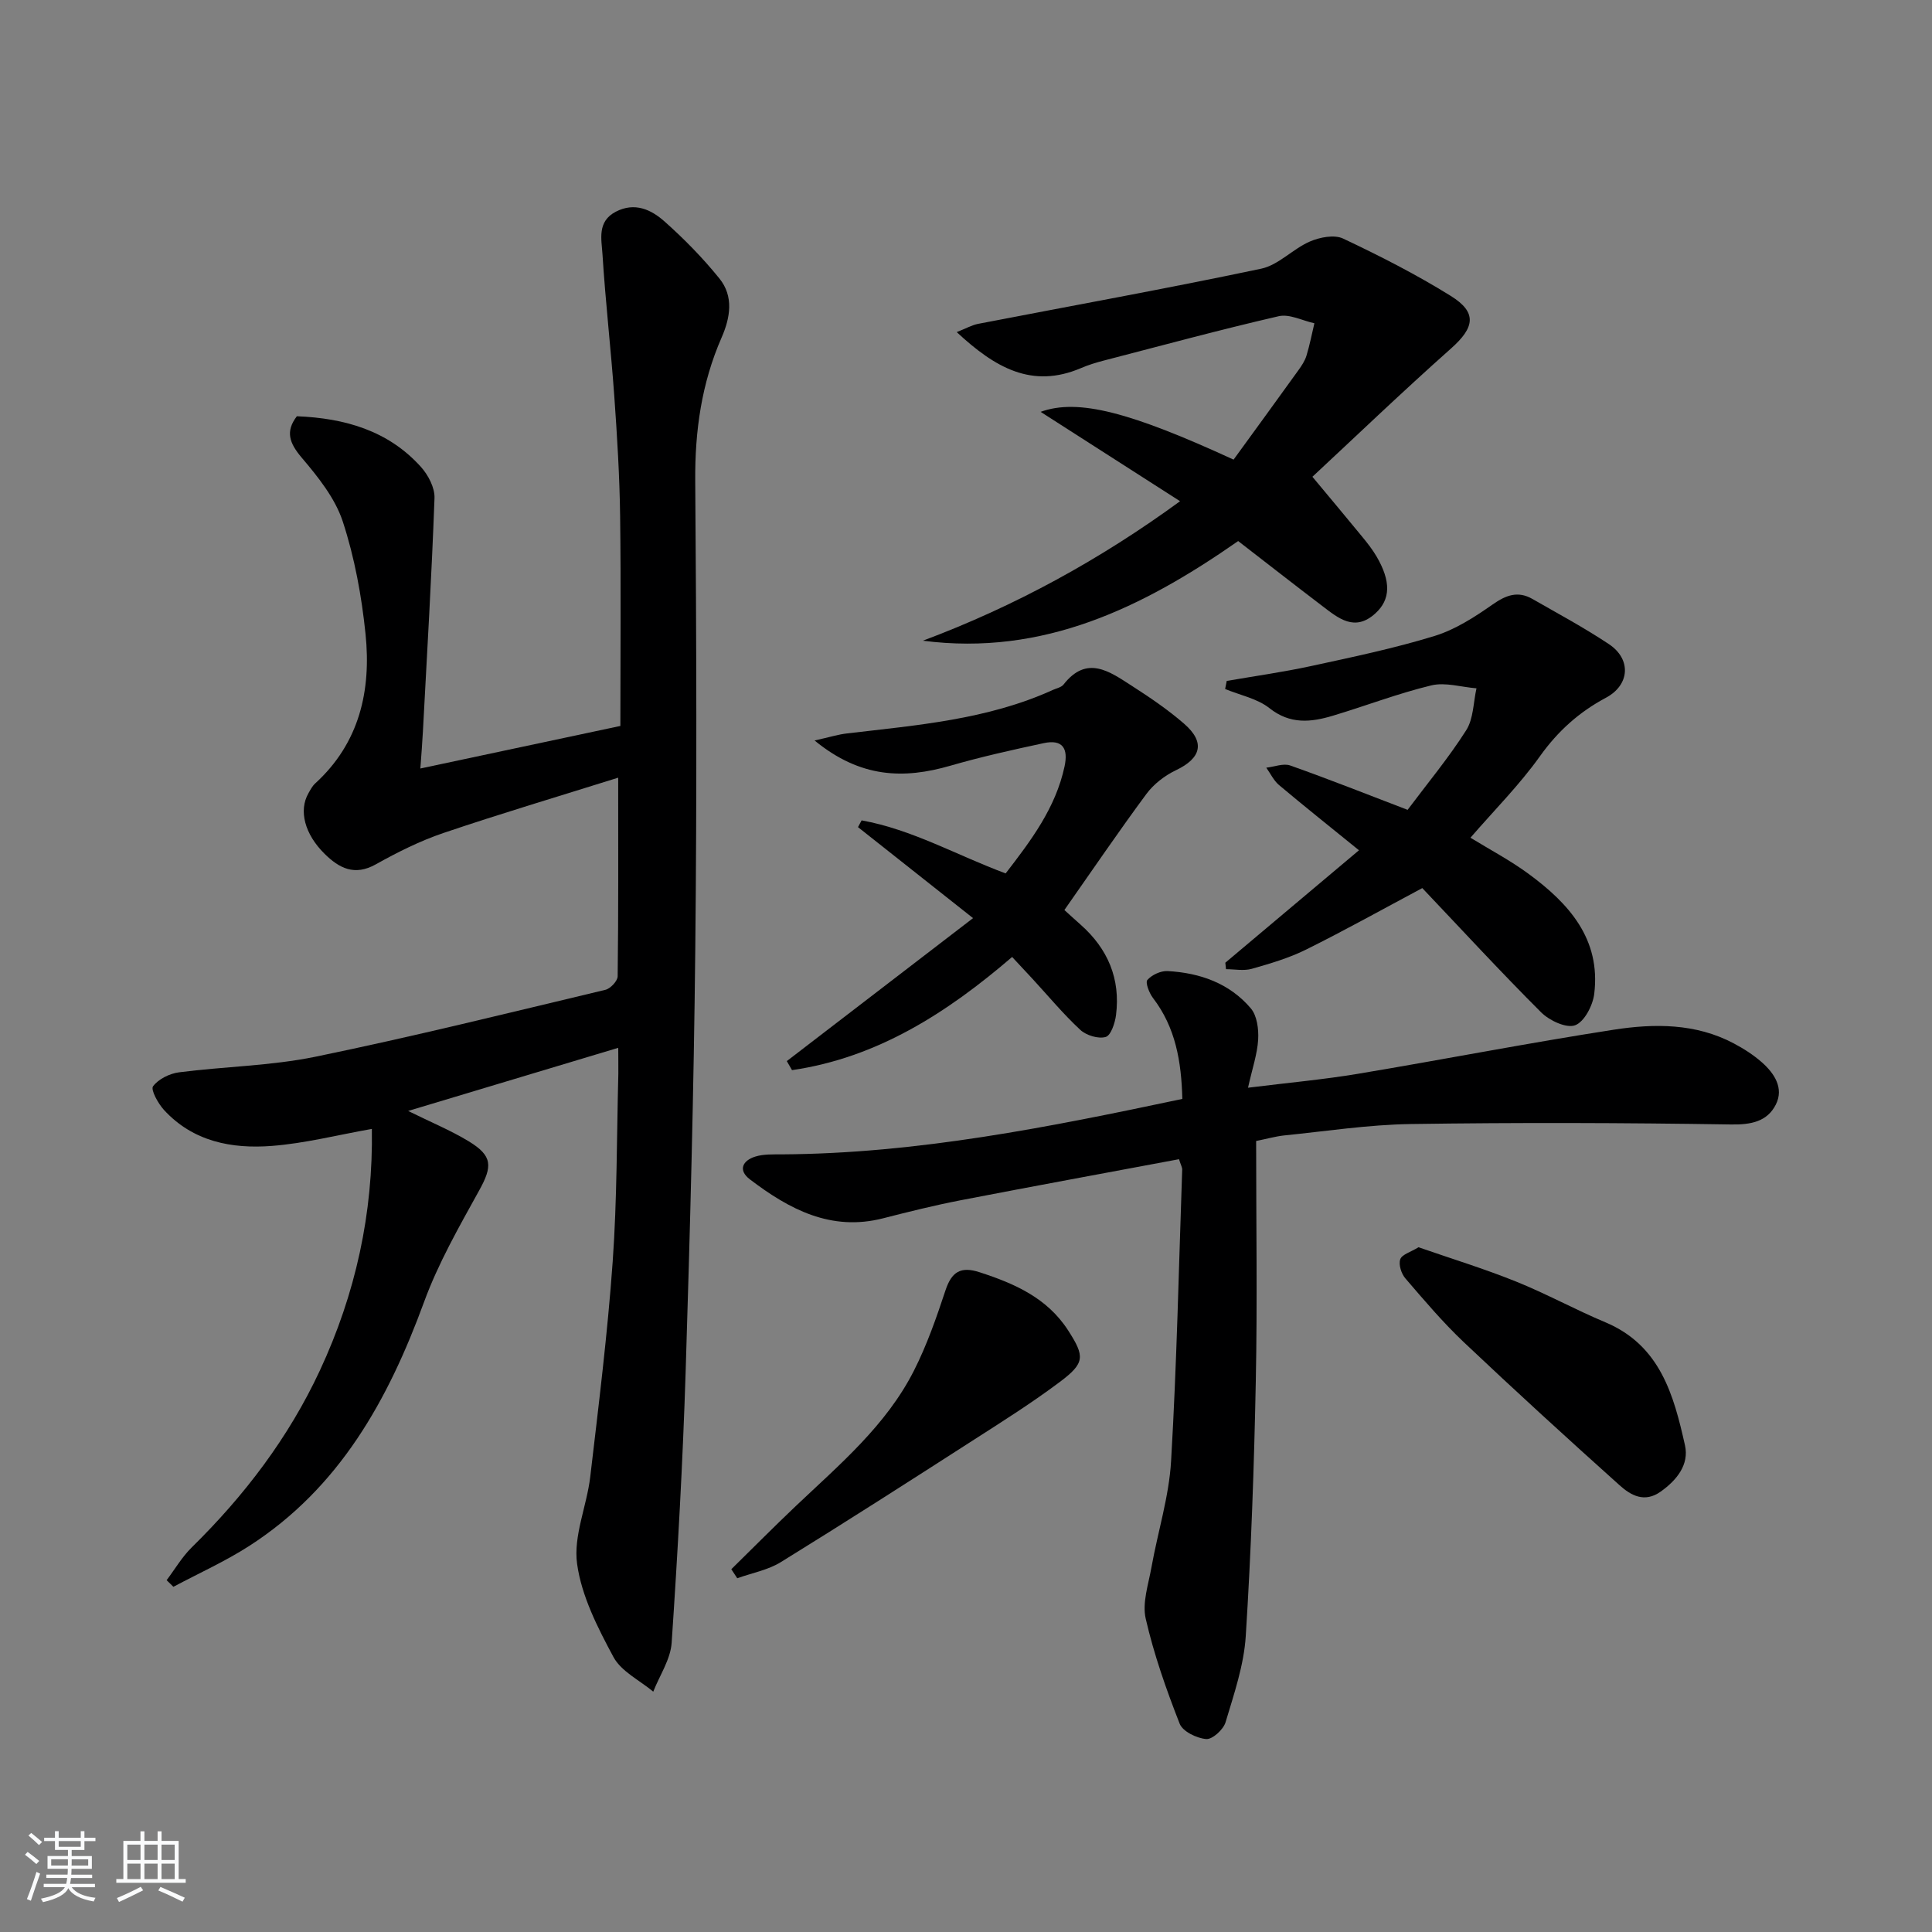 <svg enable-background="new 0 0 400 400" viewBox="0 0 400 400" xmlns="http://www.w3.org/2000/svg"><rect x="0" y="0" width="400" height="400" fill="#808080" stroke="none"/><path d="m5.17 384 .55-.58c.85.61 1.65 1.24 2.4 1.87l-.59.64c-.83-.73-1.62-1.38-2.36-1.93m1.22 9.53-.82-.34c.71-1.76 1.37-3.64 1.98-5.63.24.13.5.25.76.36-.6 1.67-1.24 3.54-1.92 5.61m-.5-13.5.57-.54c.56.44 1.31 1.06 2.26 1.87l-.65.64c-.67-.66-1.4-1.32-2.18-1.97m3.25.46h2.24v-1.36h.77v1.36h4.57v-1.36h.76v1.36h2.28v.69h-2.28v1.84h-2.64v1.26h4.18v2.64h-4.21c0 .45-.02.86-.05 1.21h4.32v.69h-4.38c-.04.34-.1.75-.19 1.22h5.15v.69h-4.82c.87 1.19 2.51 1.92 4.93 2.19-.17.31-.3.57-.37.76-2.77-.49-4.52-1.41-5.26-2.76-.56 1.26-2.3 2.23-5.24 2.9-.12-.24-.26-.48-.43-.72 2.73-.55 4.38-1.34 4.96-2.38h-4.38v-.69h4.65c.1-.38.17-.79.21-1.22h-4.32v-.69h4.4c.03-.34.05-.75.05-1.21h-4.2v-2.64h4.23v-1.26h-2.69v-1.84h-2.24zm1.46 4.46v1.29h3.45c.01-.4.02-.57.01-.53v-.32-.45h-3.46zm1.55-2.59h4.57v-1.19h-4.57zm6.11 2.59h-3.42v.77c-.01.19-.01.37-.02.53h3.44z" fill="#fafbfc"/><path d="m32.63 379.16h.82v1.98h3.54v7.89h1.46v.78h-14.37v-.78h1.46v-7.89h3.54v-1.98h.82v1.98h2.73zm-3.49 11.48.5.73c-1.61.82-3.28 1.63-5 2.42-.13-.27-.28-.55-.44-.82 1.75-.73 3.4-1.5 4.94-2.33m-2.78-5.55h2.73v-3.18h-2.73zm0 3.95h2.73v-3.2h-2.73zm3.54-3.95h2.73v-3.18h-2.73zm0 3.95h2.73v-3.2h-2.73zm7.89 4.68c-1.84-.92-3.51-1.7-5.02-2.32l.45-.73c1.89.8 3.57 1.55 5.04 2.23zm-1.62-11.81h-2.73v3.18h2.73zm-2.73 7.13h2.73v-3.2h-2.73z" fill="#fafbfc"/><g fill="#000001"><path d="m128 216.94c-14.64 4.4-28.7 8.62-43.5 13.07 4.71 2.33 8.79 4.01 12.52 6.27 5.01 3.04 4.96 5.18 2.17 10.22-4.15 7.51-8.47 15.06-11.4 23.08-7.43 20.28-17.51 38.47-36.2 50.5-4.98 3.2-10.44 5.65-15.69 8.45-.47-.46-.93-.91-1.4-1.37 1.72-2.28 3.19-4.82 5.21-6.8 10.91-10.72 20.03-22.7 26.51-36.6 7.41-15.9 11.05-32.58 10.77-50.03-7.09 1.25-13.85 2.99-20.71 3.52-8.3.64-16.33-.89-22.35-7.47-1.21-1.33-2.77-4.17-2.24-4.88 1.12-1.5 3.43-2.64 5.39-2.89 9.39-1.21 18.97-1.33 28.2-3.22 20.12-4.14 40.07-9.09 60.06-13.86 1.05-.25 2.53-1.83 2.54-2.8.17-13.3.11-26.61.11-41.12-12.54 3.93-24.43 7.47-36.18 11.45-4.84 1.64-9.51 3.98-13.98 6.48-4.43 2.49-7.61.81-10.64-2.18-4.11-4.06-5.38-8.93-3.34-12.51.41-.72.81-1.51 1.41-2.05 9.19-8.39 11.62-19.25 10.42-30.94-.81-7.86-2.26-15.8-4.71-23.28-1.59-4.84-5.12-9.24-8.5-13.22-2.57-3.03-3.42-5.43-1.01-8.58 9.97.4 18.93 2.98 25.69 10.49 1.51 1.68 2.89 4.31 2.81 6.45-.59 16.11-1.54 32.21-2.4 48.31-.12 2.3-.31 4.59-.53 7.68 13.89-2.96 27.22-5.79 41.41-8.81 0-14.55.14-28.99-.05-43.42-.11-8.3-.62-16.61-1.21-24.89-.7-9.78-1.83-19.53-2.44-29.31-.19-3.1-1.17-6.81 2.76-8.85s7.34-.42 10.07 2.01c4.08 3.62 7.94 7.57 11.37 11.81 3.01 3.71 2.26 8.13.45 12.26-4.14 9.46-5.53 19.31-5.45 29.64.25 32.32.35 64.65.01 96.97-.3 29.12-1.08 58.23-1.99 87.33-.59 18.77-1.64 37.52-2.9 56.26-.23 3.45-2.49 6.76-3.81 10.13-2.81-2.35-6.62-4.17-8.24-7.17-3.27-6.08-6.61-12.62-7.53-19.3-.8-5.75 2-11.93 2.72-17.98 1.74-14.83 3.59-29.67 4.65-44.57.92-12.93.83-25.93 1.17-38.9.02-1.64-.02-3.25-.02-5.38z"/><path d="m260.07 236.23c0 17.03.26 33.36-.07 49.67-.35 17.62-.96 35.25-2.08 52.84-.38 6.02-2.43 11.98-4.18 17.83-.45 1.51-2.72 3.59-4.01 3.48-1.96-.16-4.86-1.56-5.49-3.17-2.78-7.09-5.33-14.33-7.03-21.74-.76-3.29.56-7.12 1.19-10.66 1.31-7.34 3.63-14.59 4.06-21.97 1.18-20.09 1.6-40.22 2.3-60.34.02-.46-.27-.93-.66-2.17-15.09 2.83-30.21 5.6-45.31 8.52-5.35 1.04-10.65 2.36-15.93 3.71-10.82 2.78-19.48-1.88-27.61-8.06-2.49-1.9-1.52-3.9 1.15-4.72 1.7-.52 3.61-.44 5.43-.45 28.06-.16 55.36-5.64 82.96-11.48-.2-7.78-1.4-14.79-6.08-20.9-.78-1.02-1.62-3.2-1.16-3.73.92-1.05 2.76-1.91 4.17-1.84 6.69.36 12.83 2.51 17.25 7.72 1.29 1.52 1.64 4.29 1.52 6.44-.17 2.99-1.2 5.94-2.1 9.99 8.38-1.04 15.61-1.69 22.75-2.88 17.67-2.95 35.27-6.39 52.97-9.13 8.39-1.3 16.97-1.35 24.86 2.84 2.04 1.08 4.04 2.36 5.77 3.88 2.62 2.3 4.65 5.38 2.92 8.79-1.78 3.51-5.11 4.18-9.28 4.11-22.1-.35-44.21-.42-66.31-.09-8.77.13-17.53 1.49-26.29 2.37-1.78.2-3.53.71-5.71 1.14z"/><path d="m244.32 103.77c-9.6-6.16-18.8-12.05-28.87-18.5 7.77-2.83 18.69.11 39.95 9.89 4.36-6 8.9-12.22 13.4-18.48.68-.94 1.36-1.96 1.69-3.04.67-2.2 1.11-4.47 1.64-6.71-2.48-.54-5.16-1.98-7.4-1.46-12.11 2.79-24.12 6.05-36.16 9.17-1.61.42-3.21.9-4.74 1.56-10.18 4.35-17.83-.08-25.75-7.44 1.93-.76 3.14-1.46 4.43-1.71 19.54-3.78 39.13-7.31 58.6-11.42 3.58-.75 6.55-4.09 10.07-5.62 2.05-.89 5.06-1.48 6.89-.62 7.61 3.59 15.16 7.44 22.3 11.88 5.52 3.43 4.93 6.54.06 10.87-10.17 9.04-20 18.47-28.71 26.57 3.77 4.53 7.08 8.47 10.34 12.45 1.05 1.28 2.09 2.6 2.93 4.03 3.03 5.18 2.93 8.93-.24 11.81-4.27 3.88-7.65 1-10.99-1.54-5.81-4.42-11.56-8.92-17.41-13.44-19.73 13.76-40.34 23.86-65.28 20.63 19.17-7.17 36.81-16.87 53.25-28.88z"/><path d="m253.98 140.98c5.82-1.01 11.69-1.83 17.46-3.08 8.58-1.86 17.2-3.66 25.57-6.23 4.29-1.32 8.32-3.93 12.05-6.54 2.77-1.94 5.22-2.83 8.2-1.13 5.33 3.06 10.76 5.97 15.86 9.37 4.68 3.12 4.31 8.46-.63 11.09-5.55 2.96-9.93 6.89-13.64 12.08-4.22 5.93-9.43 11.15-14.41 16.9 4.01 2.46 8.22 4.68 12.02 7.47 8.35 6.13 15 13.49 13.61 24.85-.29 2.41-2.05 5.8-3.96 6.51-1.81.67-5.32-.97-7.02-2.66-8.45-8.44-16.55-17.24-24.62-25.74-8.23 4.39-16.04 8.75-24.04 12.72-3.54 1.76-7.42 2.9-11.25 3.99-1.66.47-3.56.08-5.35.08-.05-.45-.09-.89-.14-1.34 8.96-7.54 17.92-15.08 27.67-23.28-5.68-4.61-11.18-8.99-16.56-13.51-1.1-.93-1.76-2.38-2.63-3.59 1.67-.18 3.55-.96 4.97-.45 8.1 2.87 16.09 6.04 24.29 9.18 4.11-5.49 8.49-10.75 12.13-16.48 1.52-2.38 1.47-5.76 2.13-8.68-3.13-.25-6.44-1.3-9.34-.61-6.9 1.66-13.58 4.24-20.39 6.28-4.53 1.36-8.84 1.84-13.13-1.56-2.52-2-6.09-2.69-9.18-3.97.12-.56.23-1.12.33-1.67z"/><path d="m162.9 219.69c12.63-9.69 25.25-19.39 38.56-29.6-8.55-6.76-16.18-12.8-23.82-18.84.25-.47.5-.93.75-1.4 10.46 1.88 19.76 7.25 29.82 10.98 5.26-6.82 10.34-13.54 12.19-22.13.81-3.76-.4-5.68-4.31-4.84-6.48 1.39-12.96 2.83-19.32 4.67-9.61 2.78-18.59 2.6-28.12-5.22 3.08-.68 4.87-1.25 6.7-1.46 14.49-1.71 29.1-2.85 42.64-9.01.75-.34 1.74-.53 2.2-1.11 4.83-6.19 9.54-2.69 14.09.23 3.77 2.42 7.53 4.97 10.9 7.9 4.4 3.83 3.52 7.12-1.72 9.61-2.31 1.1-4.59 2.86-6.11 4.91-5.72 7.73-11.13 15.69-16.98 24.03.77.7 2.06 1.88 3.37 3.04 5.63 4.99 8.27 11.21 7.32 18.71-.21 1.65-1.06 4.22-2.14 4.53-1.53.44-4.02-.32-5.26-1.47-3.53-3.28-6.62-7.01-9.89-10.56-1.35-1.46-2.72-2.91-4.22-4.53-13.51 11.61-27.97 20.87-45.57 23.43-.37-.62-.73-1.25-1.08-1.87z"/><path d="m151.41 324.89c4.44-4.36 8.82-8.78 13.33-13.06 9.06-8.59 18.73-16.69 24.49-28.07 2.68-5.29 4.66-10.98 6.53-16.63 1.27-3.81 3.13-5 7.04-3.73 7.26 2.35 14.01 5.32 18.35 12.05 3.48 5.41 3.5 6.75-1.77 10.7-5.69 4.26-11.73 8.08-17.72 11.92-13.27 8.53-26.55 17.05-39.98 25.34-2.68 1.66-6.01 2.26-9.04 3.35-.41-.62-.82-1.25-1.23-1.87z"/><path d="m293.69 258.23c6.76 2.35 13.56 4.43 20.14 7.08 6.3 2.53 12.28 5.83 18.55 8.46 11.35 4.77 14.16 15.08 16.48 25.48.88 3.97-1.67 7.18-5.03 9.57-3.37 2.4-6.21.76-8.52-1.32-10.86-9.74-21.64-19.58-32.23-29.6-4.33-4.1-8.22-8.69-12.11-13.22-.84-.97-1.45-2.87-1.06-3.96.34-1 2.16-1.49 3.78-2.49z"/></g></svg>